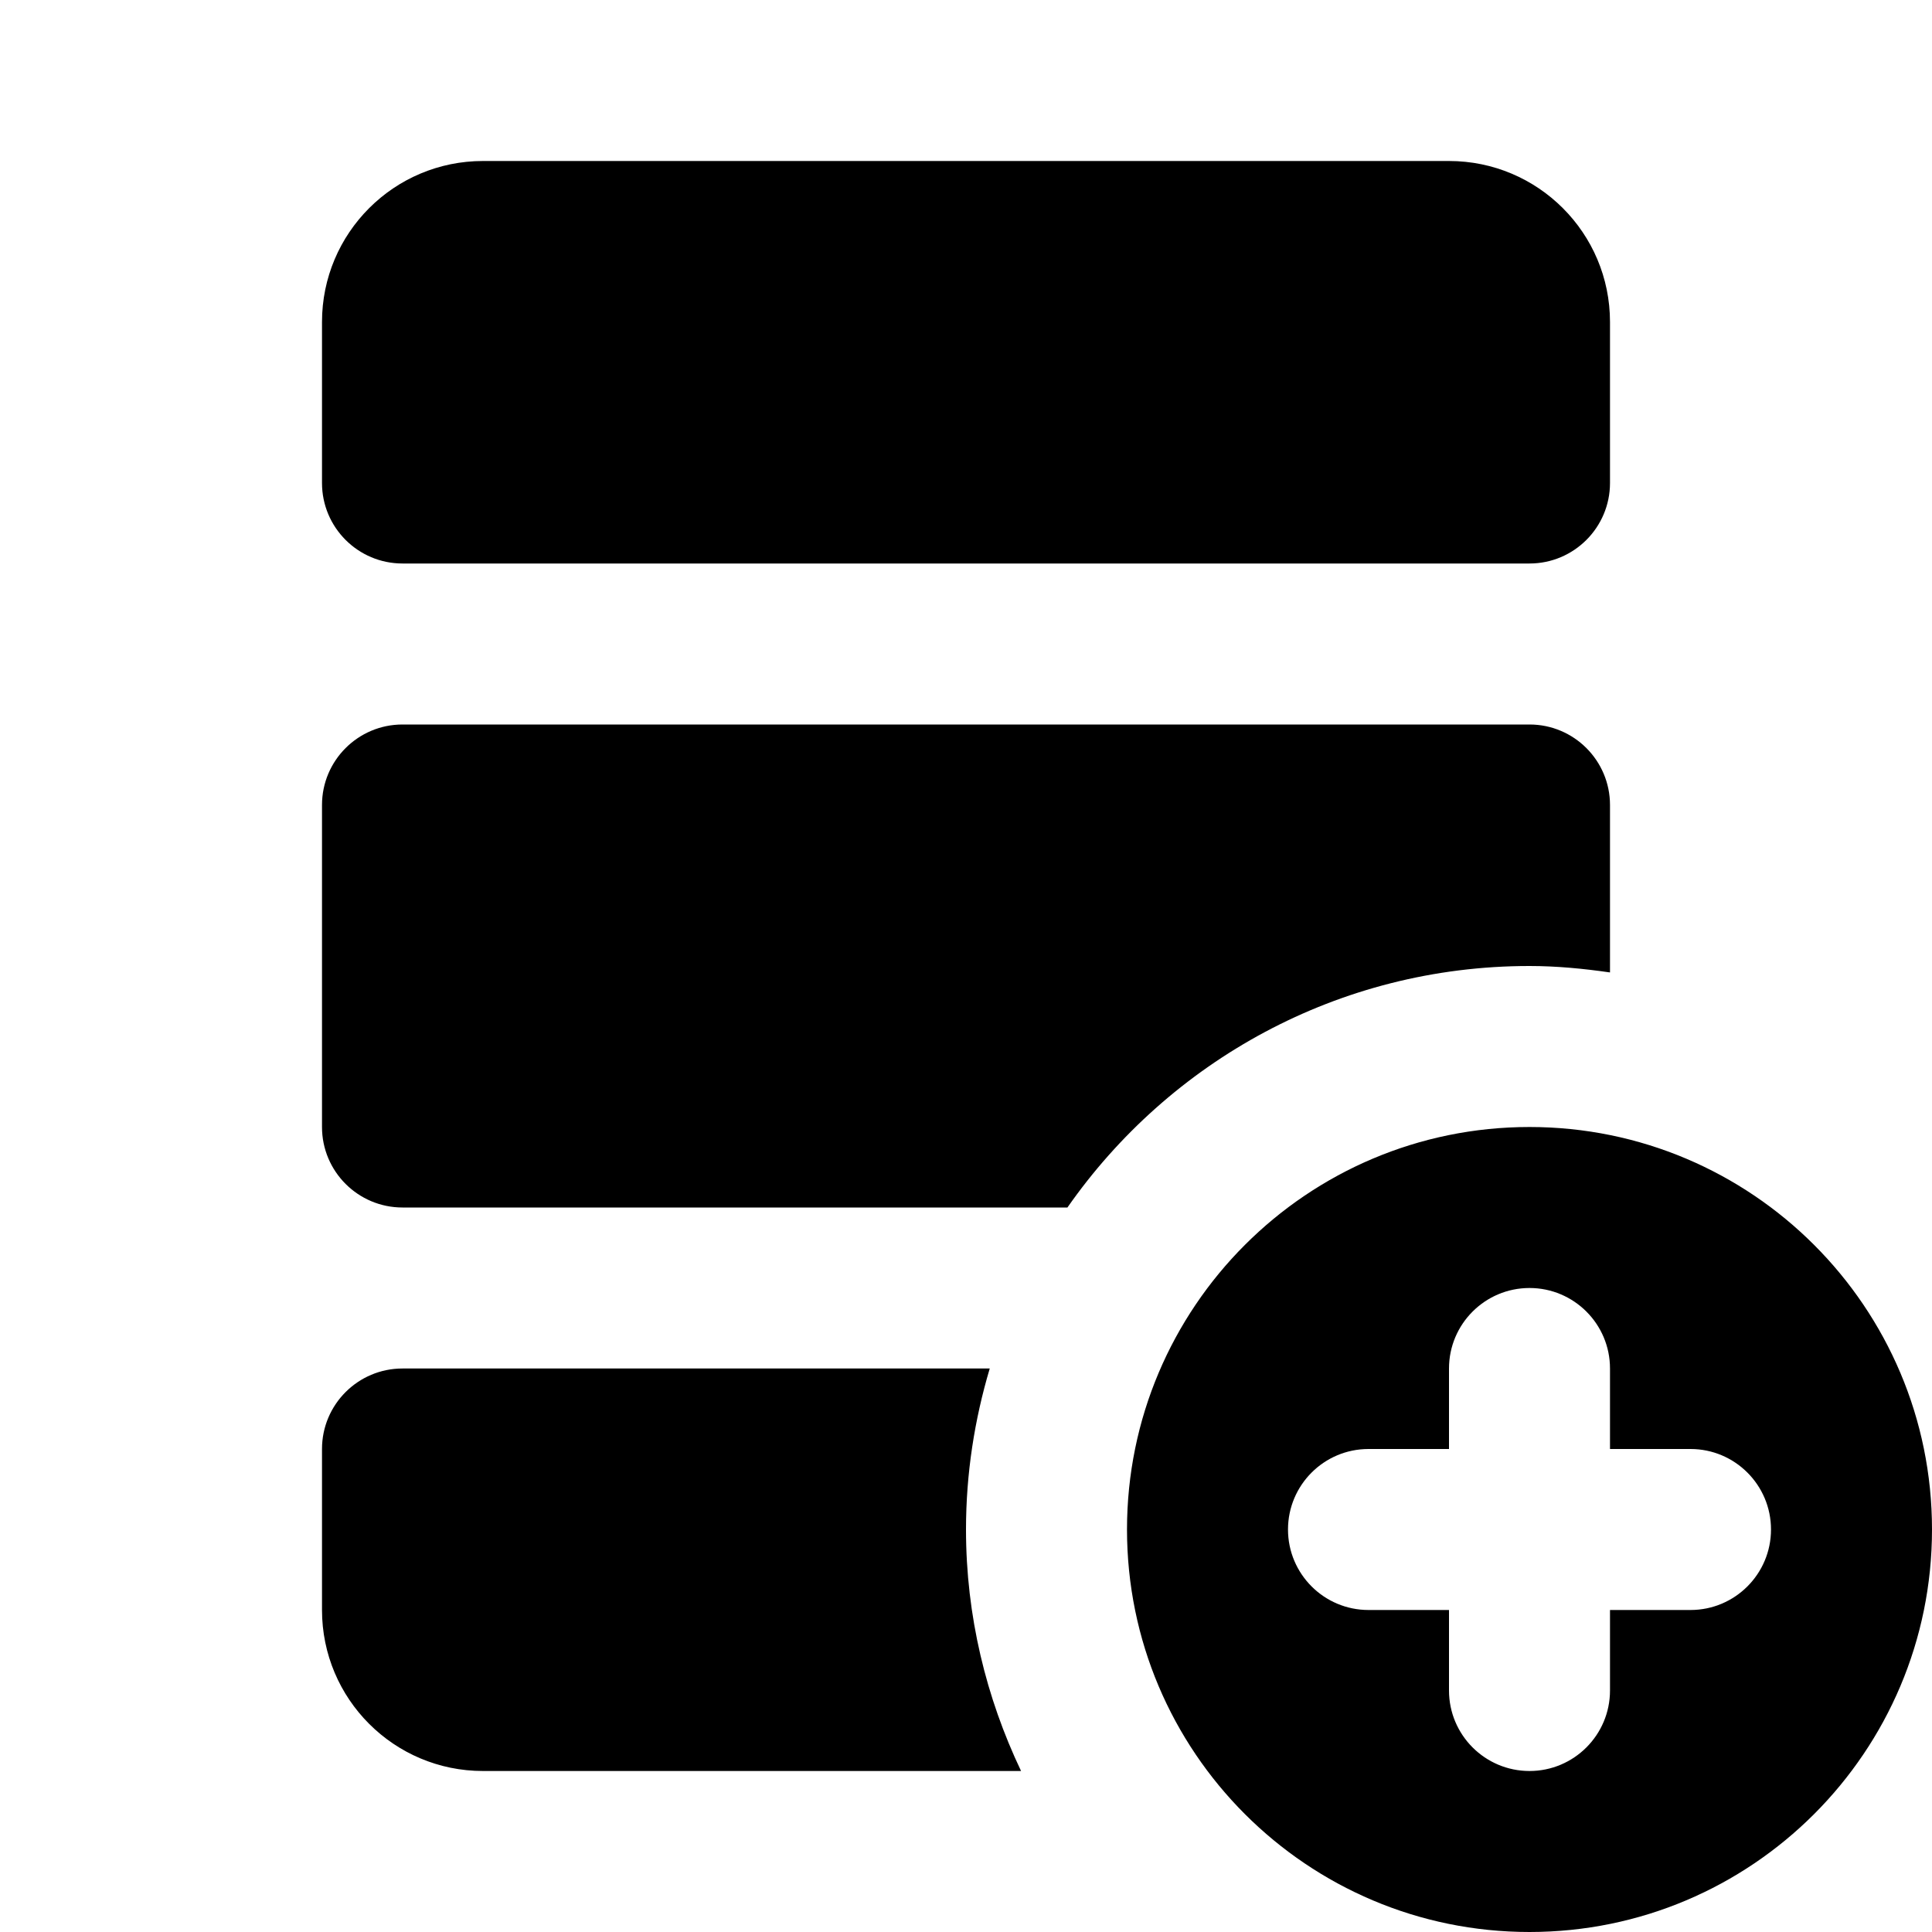 <?xml version="1.0"?><svg fill="#000000" xmlns="http://www.w3.org/2000/svg" viewBox="0 0 24 24" width="100px" height="100px">    <path d="M 6 2 C 4.895 2 4 2.895 4 4 L 4 6 C 4 6.552 4.448 7 5 7 L 19 7 C 19.552 7 20 6.552 20 6 L 20 4 C 20 2.895 19.105 2 18 2 L 6 2 z M 5 9 C 4.448 9 4 9.448 4 10 L 4 14 C 4 14.552 4.448 15 5 15 L 13.26 15 C 14.525 13.188 16.622 12 19 12 C 19.34 12 19.673 12.033 20 12.08 L 20 10 C 20 9.448 19.552 9 19 9 L 5 9 z M 19 14 C 16.239 14 14 16.239 14 19 C 14 21.761 16.239 24 19 24 C 21.761 24 24 21.761 24 19 C 24 16.239 21.761 14 19 14 z M 19 16 C 19.552 16 20 16.448 20 17 L 20 18 L 21 18 C 21.552 18 22 18.448 22 19 C 22 19.552 21.552 20 21 20 L 20 20 L 20 21 C 20 21.552 19.552 22 19 22 C 18.448 22 18 21.552 18 21 L 18 20 L 17 20 C 16.448 20 16 19.552 16 19 C 16 18.448 16.448 18 17 18 L 18 18 L 18 17 C 18 16.448 18.448 16 19 16 z M 5 17 C 4.448 17 4 17.448 4 18 L 4 20 C 4 21.105 4.895 22 6 22 L 12.684 22 C 12.251 21.09 12 20.075 12 19 C 12 18.305 12.106 17.634 12.295 17 L 5 17 z"/></svg>